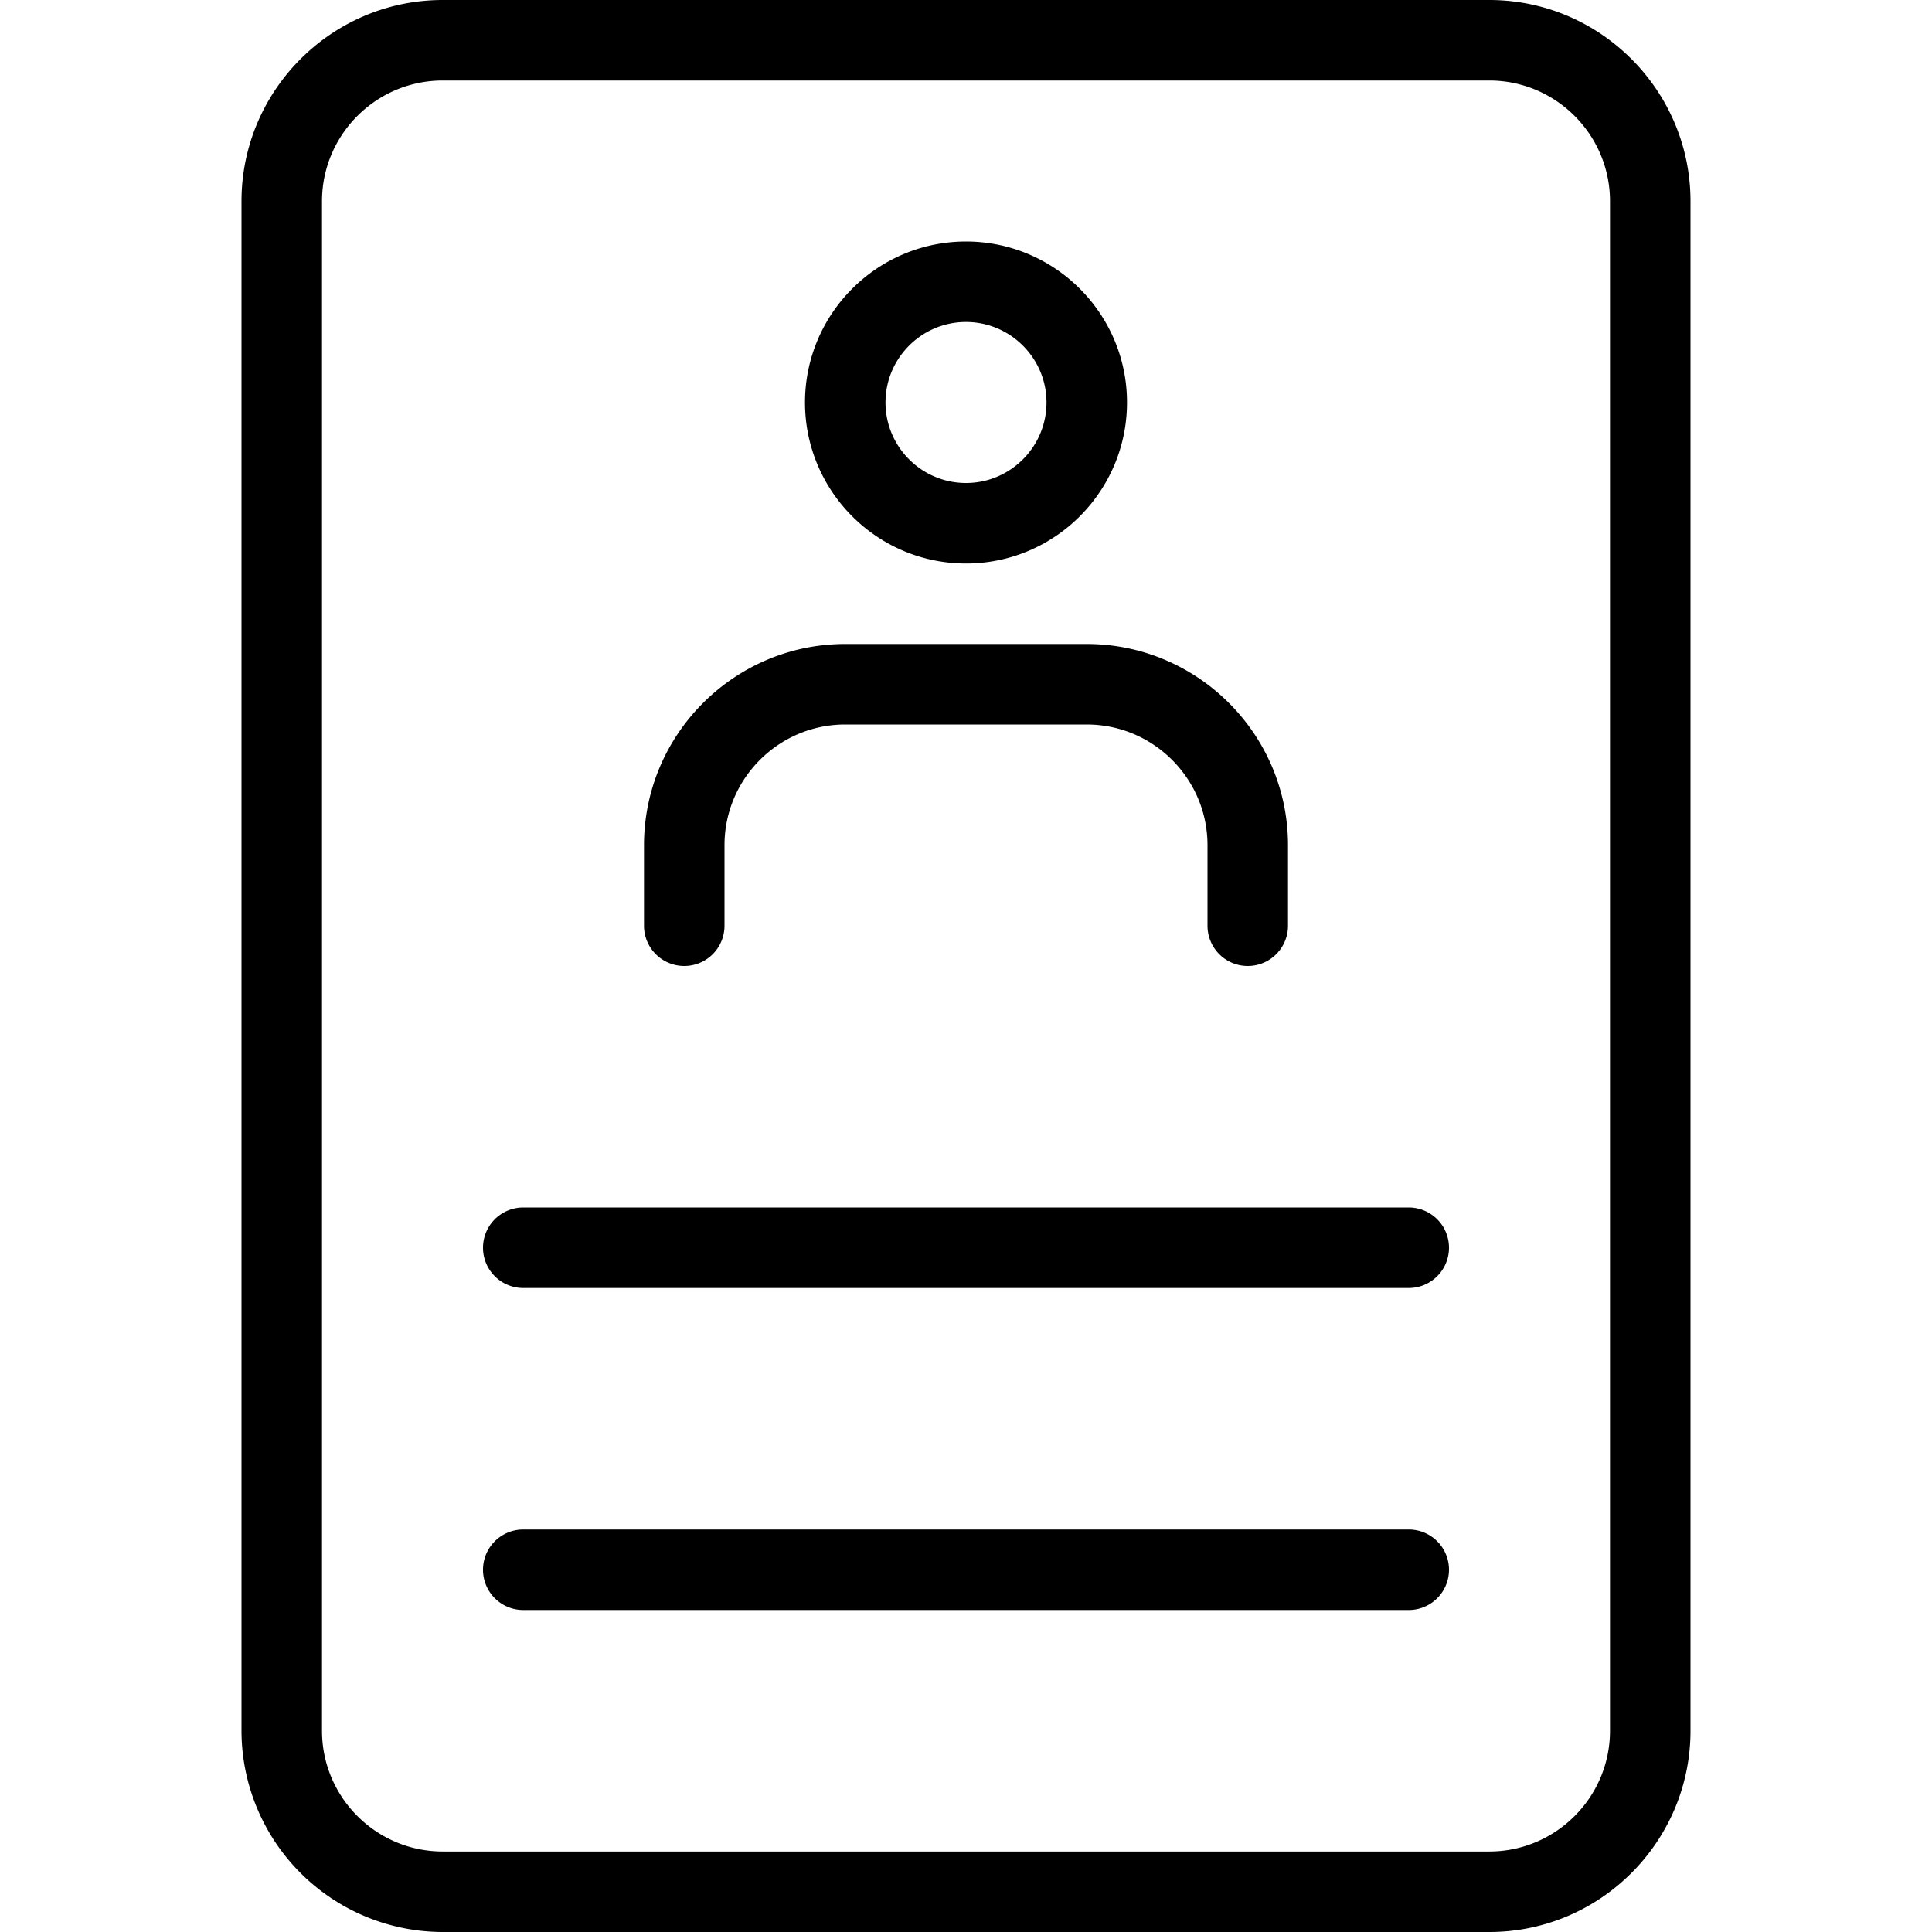 <svg xmlns="http://www.w3.org/2000/svg" xml:space="preserve" width="128" height="128" viewBox="0 0 24 24"><path d="M18.5 24h-13A2.503 2.503 0 0 1 3 21.5v-19C3 1.122 4.122 0 5.5 0h13C19.878 0 21 1.122 21 2.5v19c0 1.378-1.122 2.5-2.5 2.5zM5.5 1C4.673 1 4 1.673 4 2.5v19c0 .827.673 1.5 1.5 1.5h13c.827 0 1.5-.673 1.5-1.5v-19c0-.827-.673-1.5-1.5-1.5h-13z"/><path d="M17.5 16h-11a.5.5 0 0 1 0-1h11a.5.5 0 0 1 0 1zM17.5 20h-11a.5.5 0 0 1 0-1h11a.5.5 0 0 1 0 1zM12 7c-1.103 0-2-.897-2-2s.897-2 2-2 2 .897 2 2-.897 2-2 2zm0-3c-.551 0-1 .449-1 1s.449 1 1 1 1-.449 1-1-.449-1-1-1zM15.5 12a.5.5 0 0 1-.5-.5v-1c0-.827-.673-1.5-1.5-1.5h-3C9.673 9 9 9.673 9 10.5v1a.5.5 0 0 1-1 0v-1C8 9.122 9.122 8 10.5 8h3c1.378 0 2.5 1.122 2.5 2.5v1a.5.5 0 0 1-.5.5z"/></svg>